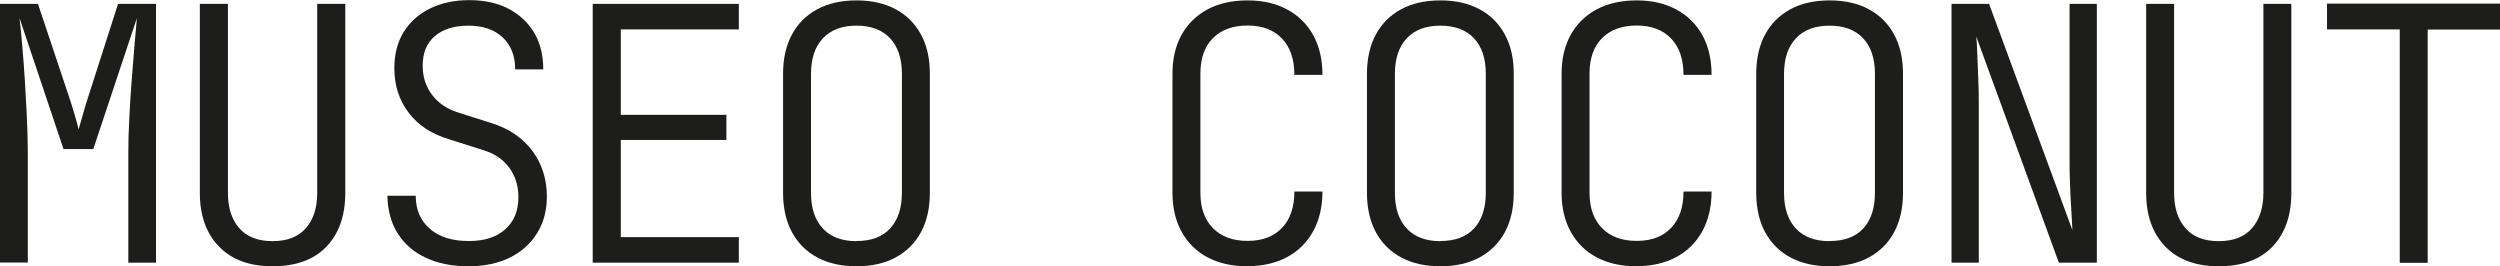<?xml version="1.0" encoding="UTF-8"?><svg id="Capa_1" xmlns="http://www.w3.org/2000/svg" viewBox="0 0 187.02 19.92"><path d="M0,19.65V.29h2.84l2.2,6.58c.18.51.34,1.03.5,1.56s.27.95.34,1.25c.09-.3.21-.72.36-1.25.15-.53.31-1.06.49-1.59L8.83.29h2.84v19.36h-2.07v-8.27c0-.74.02-1.57.07-2.48.04-.91.1-1.83.17-2.74.07-.92.14-1.8.21-2.64.07-.84.13-1.56.19-2.16l-3.26,9.79h-2.23L1.46,1.35c.07.6.14,1.3.21,2.11.07.8.13,1.66.19,2.57s.1,1.83.15,2.74c.04.92.07,1.79.07,2.6v8.27H0Z" fill="#1d1d1b"/><path d="M20.39,19.92c-1.73,0-3.07-.5-4.02-1.49-.95-.99-1.42-2.32-1.42-4V.29h2.1v14.14c0,1.11.28,1.99.85,2.64.57.65,1.4.97,2.49.97s1.93-.32,2.49-.97c.57-.65.85-1.52.85-2.64V.29h2.1v14.14c0,1.7-.47,3.04-1.41,4.02s-2.28,1.47-4.03,1.47Z" fill="#1d1d1b"/><path d="M35.06,19.92c-1.24,0-2.31-.21-3.21-.64-.9-.42-1.6-1.03-2.1-1.82-.5-.79-.75-1.73-.77-2.82h2.12c0,1.04.35,1.87,1.06,2.48.71.61,1.67.91,2.89.91s2.08-.29,2.74-.87c.66-.58.99-1.39.99-2.41,0-.85-.23-1.59-.69-2.21-.46-.63-1.11-1.06-1.94-1.31l-2.52-.8c-1.33-.39-2.35-1.06-3.06-2-.72-.95-1.07-2.05-1.07-3.33,0-1.04.23-1.94.69-2.69.46-.75,1.11-1.34,1.95-1.76.84-.42,1.83-.64,2.96-.64,1.68,0,3.02.47,4.03,1.41,1.01.94,1.51,2.19,1.51,3.77h-2.1c0-1.01-.31-1.8-.93-2.39-.62-.58-1.47-.88-2.55-.88s-1.92.26-2.53.78c-.61.52-.91,1.26-.91,2.21,0,.83.23,1.56.69,2.17.46.62,1.1,1.06,1.94,1.33l2.52.8c1.31.41,2.32,1.1,3.05,2.07.72.97,1.09,2.11,1.09,3.42,0,1.04-.24,1.96-.73,2.74-.49.79-1.17,1.4-2.04,1.83-.88.43-1.91.65-3.09.65Z" fill="#1d1d1b"/><path d="M44.34,19.65V.29h10.93v1.91h-8.83v6.39h7.9v1.88h-7.9v7.27h8.83v1.91h-10.93Z" fill="#1d1d1b"/><path d="M64.07,19.92c-1.13,0-2.11-.22-2.93-.66-.82-.44-1.45-1.07-1.9-1.9-.44-.82-.66-1.8-.66-2.93V5.52c0-1.13.22-2.11.66-2.93.44-.82,1.07-1.45,1.9-1.9.82-.44,1.8-.66,2.93-.66s2.11.22,2.93.66c.82.44,1.45,1.07,1.9,1.9s.66,1.8.66,2.93v8.91c0,1.13-.22,2.11-.66,2.93-.44.82-1.07,1.45-1.9,1.9-.82.44-1.8.66-2.93.66ZM64.07,18.03c1.1,0,1.94-.31,2.52-.94s.88-1.52.88-2.67V5.52c0-1.15-.3-2.04-.89-2.66-.59-.63-1.43-.94-2.51-.94s-1.91.31-2.51.94c-.59.63-.89,1.52-.89,2.66v8.91c0,1.15.3,2.04.89,2.67.59.63,1.43.94,2.51.94Z" fill="#1d1d1b"/><path d="M93.33,19.92c-1.15,0-2.14-.22-2.98-.66-.84-.44-1.49-1.08-1.95-1.91-.46-.83-.69-1.8-.69-2.92V5.52c0-1.13.23-2.11.69-2.93.46-.82,1.11-1.45,1.95-1.9.84-.44,1.83-.66,2.98-.66s2.12.23,2.96.68c.84.45,1.49,1.09,1.95,1.92.46.83.69,1.82.69,2.97h-2.1c0-1.17-.31-2.07-.93-2.72s-1.48-.97-2.57-.97-1.96.31-2.59.94-.94,1.52-.94,2.66v8.91c0,1.13.31,2.01.94,2.65.63.64,1.49.95,2.59.95s1.95-.32,2.57-.97.93-1.55.93-2.72h2.1c0,1.13-.23,2.12-.69,2.96-.46.84-1.11,1.49-1.95,1.94-.84.45-1.83.68-2.96.68Z" fill="#1d1d1b"/><path d="M107.75,19.92c-1.13,0-2.11-.22-2.93-.66-.82-.44-1.45-1.07-1.9-1.9-.44-.82-.66-1.8-.66-2.93V5.52c0-1.13.22-2.11.66-2.93.44-.82,1.07-1.45,1.9-1.9.82-.44,1.8-.66,2.93-.66s2.11.22,2.93.66c.82.44,1.45,1.07,1.9,1.9s.66,1.8.66,2.93v8.91c0,1.13-.22,2.11-.66,2.93-.44.82-1.07,1.45-1.9,1.9-.82.44-1.8.66-2.93.66ZM107.75,18.03c1.1,0,1.94-.31,2.52-.94s.88-1.52.88-2.67V5.52c0-1.15-.3-2.04-.89-2.66-.59-.63-1.43-.94-2.51-.94s-1.91.31-2.51.94c-.59.63-.89,1.52-.89,2.66v8.91c0,1.15.3,2.04.89,2.67.59.63,1.43.94,2.51.94Z" fill="#1d1d1b"/><path d="M122.44,19.92c-1.15,0-2.14-.22-2.98-.66-.84-.44-1.49-1.08-1.95-1.91-.46-.83-.69-1.8-.69-2.92V5.52c0-1.13.23-2.11.69-2.93.46-.82,1.11-1.45,1.95-1.9.84-.44,1.83-.66,2.98-.66s2.12.23,2.96.68c.84.45,1.49,1.09,1.95,1.92.46.83.69,1.82.69,2.97h-2.1c0-1.17-.31-2.07-.93-2.72s-1.48-.97-2.57-.97-1.96.31-2.59.94-.94,1.52-.94,2.66v8.91c0,1.13.31,2.01.94,2.65.63.64,1.49.95,2.59.95s1.95-.32,2.57-.97.93-1.55.93-2.72h2.1c0,1.13-.23,2.12-.69,2.96-.46.84-1.11,1.49-1.95,1.94-.84.45-1.83.68-2.96.68Z" fill="#1d1d1b"/><path d="M136.87,19.92c-1.13,0-2.11-.22-2.93-.66-.82-.44-1.45-1.07-1.9-1.9-.44-.82-.66-1.8-.66-2.93V5.52c0-1.13.22-2.11.66-2.93.44-.82,1.07-1.45,1.9-1.9.82-.44,1.8-.66,2.93-.66s2.11.22,2.93.66c.82.44,1.45,1.07,1.9,1.9.44.82.66,1.8.66,2.93v8.91c0,1.13-.22,2.11-.66,2.93-.44.82-1.07,1.45-1.9,1.9-.82.44-1.8.66-2.93.66ZM136.87,18.03c1.1,0,1.94-.31,2.52-.94.58-.63.87-1.52.87-2.67V5.52c0-1.15-.3-2.04-.89-2.66-.59-.63-1.43-.94-2.51-.94s-1.91.31-2.51.94c-.59.63-.89,1.52-.89,2.66v8.91c0,1.15.3,2.04.89,2.67.59.63,1.43.94,2.51.94Z" fill="#1d1d1b"/><path d="M145.99,19.65V.29h2.81l6.23,16.92c-.02-.41-.04-.91-.08-1.5-.04-.59-.07-1.2-.09-1.82-.03-.62-.04-1.18-.04-1.67V.29h2.04v19.36h-2.84l-6.18-16.92c.04.35.06.81.08,1.37s.04,1.15.07,1.78c.03.63.04,1.24.04,1.84v11.93h-2.04Z" fill="#1d1d1b"/><path d="M165.99,19.92c-1.73,0-3.07-.5-4.02-1.49-.95-.99-1.42-2.32-1.42-4V.29h2.09v14.14c0,1.11.28,1.99.85,2.64.57.65,1.4.97,2.49.97s1.93-.32,2.49-.97.85-1.52.85-2.64V.29h2.09v14.14c0,1.7-.47,3.04-1.41,4.02s-2.28,1.47-4.03,1.47Z" fill="#1d1d1b"/><path d="M179.52,19.65V2.2h-5.44V.27h12.94v1.94h-5.41v17.45h-2.09Z" fill="#1d1d1b"/></svg>